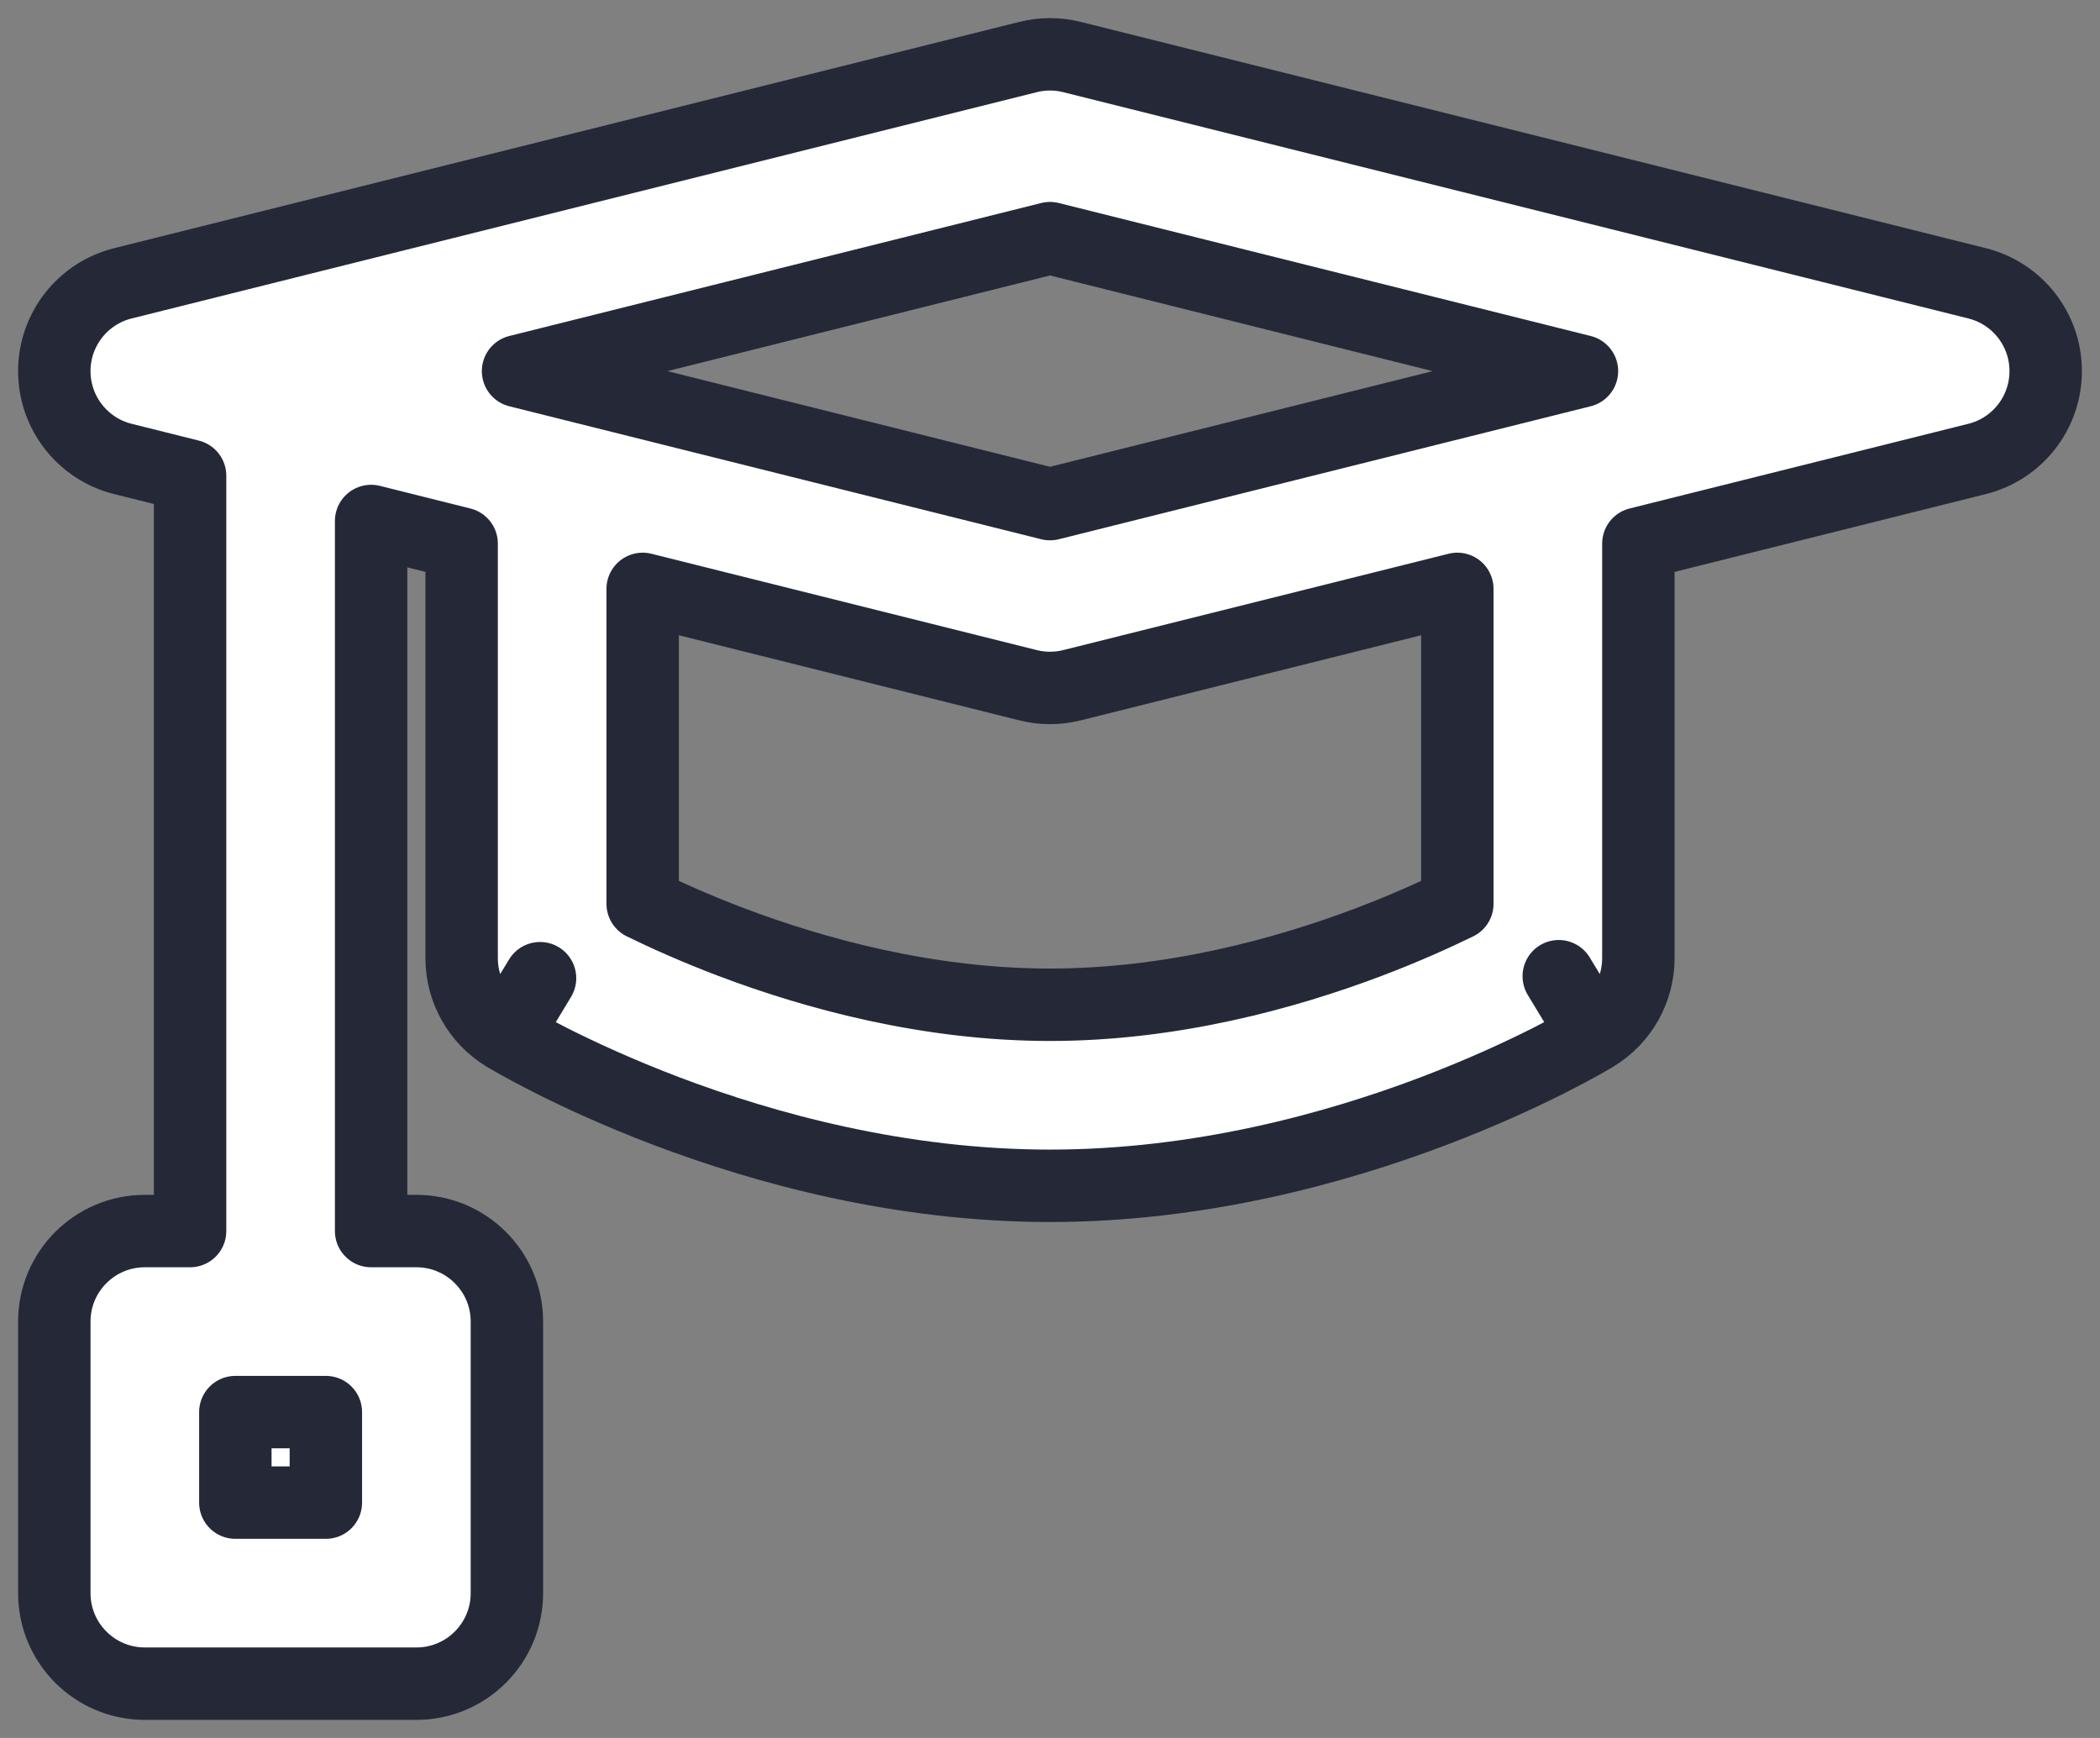 <svg width="58" height="48" viewBox="0 0 58 48" fill="none" xmlns="http://www.w3.org/2000/svg">
<rect x="0" y="0" width="58" height="48" fill="#808080" stroke="none"/>
<path fill-rule="evenodd" clip-rule="evenodd" d="M29.606 1.575C29.208 1.475 28.792 1.475 28.394 1.575L3.394 7.825C2.281 8.103 1.5 9.103 1.5 10.25C1.5 11.397 2.281 12.397 3.394 12.675L5.25 13.139V34H4C2.619 34 1.5 35.119 1.5 36.5V44C1.5 45.381 2.619 46.5 4 46.5H11.5C12.881 46.5 14 45.381 14 44V36.5C14 35.119 12.881 34 11.5 34H10.25V14.389L12.75 15.014V26.463C12.75 27.338 13.207 28.148 13.954 28.601C16.117 25.032 13.957 28.603 13.957 28.603L13.96 28.605L13.968 28.61L13.991 28.623L14.064 28.666C14.124 28.701 14.208 28.75 14.315 28.809C14.528 28.928 14.832 29.092 15.217 29.287C15.985 29.674 17.082 30.185 18.427 30.695C21.099 31.706 24.848 32.75 29 32.75C33.152 32.75 36.901 31.706 39.573 30.695C40.918 30.185 42.015 29.674 42.783 29.287C43.168 29.092 43.472 28.928 43.685 28.809C43.792 28.75 43.876 28.701 43.936 28.666L44.009 28.623L44.032 28.61L44.043 28.603L44.045 28.601C44.793 28.148 45.25 27.338 45.25 26.463V15.014L54.606 12.675C55.719 12.397 56.5 11.397 56.5 10.25C56.5 9.103 55.719 8.103 54.606 7.825L29.606 1.575ZM44.045 28.601C42.737 26.442 42.67 26.332 44.045 28.601ZM6.5 39V41.5H9V39H6.5ZM40.25 16.264L29.606 18.925C29.208 19.025 28.792 19.025 28.394 18.925L17.75 16.264V24.962C18.369 25.265 19.202 25.641 20.198 26.019C22.526 26.9 25.652 27.75 29 27.75C32.348 27.75 35.474 26.9 37.802 26.019C38.798 25.641 39.631 25.265 40.25 24.962V16.264ZM29 13.923L14.308 10.25L29 6.577L43.692 10.25L29 13.923Z" fill="white"/>
<path d="M6.5 39V41.5H9V39H6.5Z" fill="white"/>
<path d="M44.045 28.601L44.043 28.603L44.032 28.61L44.009 28.623L43.936 28.666C43.876 28.701 43.792 28.75 43.685 28.809C43.472 28.928 43.168 29.092 42.783 29.287C42.015 29.674 40.918 30.185 39.573 30.695C36.901 31.706 33.152 32.75 29 32.75C24.848 32.75 21.099 31.706 18.427 30.695C17.082 30.185 15.985 29.674 15.217 29.287C14.832 29.092 14.528 28.928 14.315 28.809C14.208 28.75 14.124 28.701 14.064 28.666L13.991 28.623L13.968 28.61L13.96 28.605L13.957 28.603C13.957 28.603 16.117 25.032 13.954 28.601C13.207 28.148 12.75 27.338 12.75 26.463V15.014L10.25 14.389V34H11.5C12.881 34 14 35.119 14 36.5V44C14 45.381 12.881 46.5 11.5 46.5H4C2.619 46.5 1.5 45.381 1.5 44V36.5C1.5 35.119 2.619 34 4 34H5.25V13.139L3.394 12.675C2.281 12.397 1.5 11.397 1.5 10.25C1.5 9.103 2.281 8.103 3.394 7.825L28.394 1.575C28.792 1.475 29.208 1.475 29.606 1.575L54.606 7.825C55.719 8.103 56.5 9.103 56.5 10.25C56.5 11.397 55.719 12.397 54.606 12.675L45.25 15.014V26.463C45.25 27.338 44.793 28.148 44.045 28.601ZM44.045 28.601C42.67 26.332 42.737 26.442 44.045 28.601ZM6.5 39V41.5H9V39H6.5ZM29.606 18.925L40.25 16.264V24.962C39.631 25.265 38.798 25.641 37.802 26.019C35.474 26.9 32.348 27.75 29 27.75C25.652 27.75 22.526 26.9 20.198 26.019C19.202 25.641 18.369 25.265 17.75 24.962V16.264L28.394 18.925C28.792 19.025 29.208 19.025 29.606 18.925ZM14.308 10.25L29 13.923L43.692 10.25L29 6.577L14.308 10.25Z" stroke="#252837" stroke-width="2" stroke-linecap="round" stroke-linejoin="round"/>
</svg>
